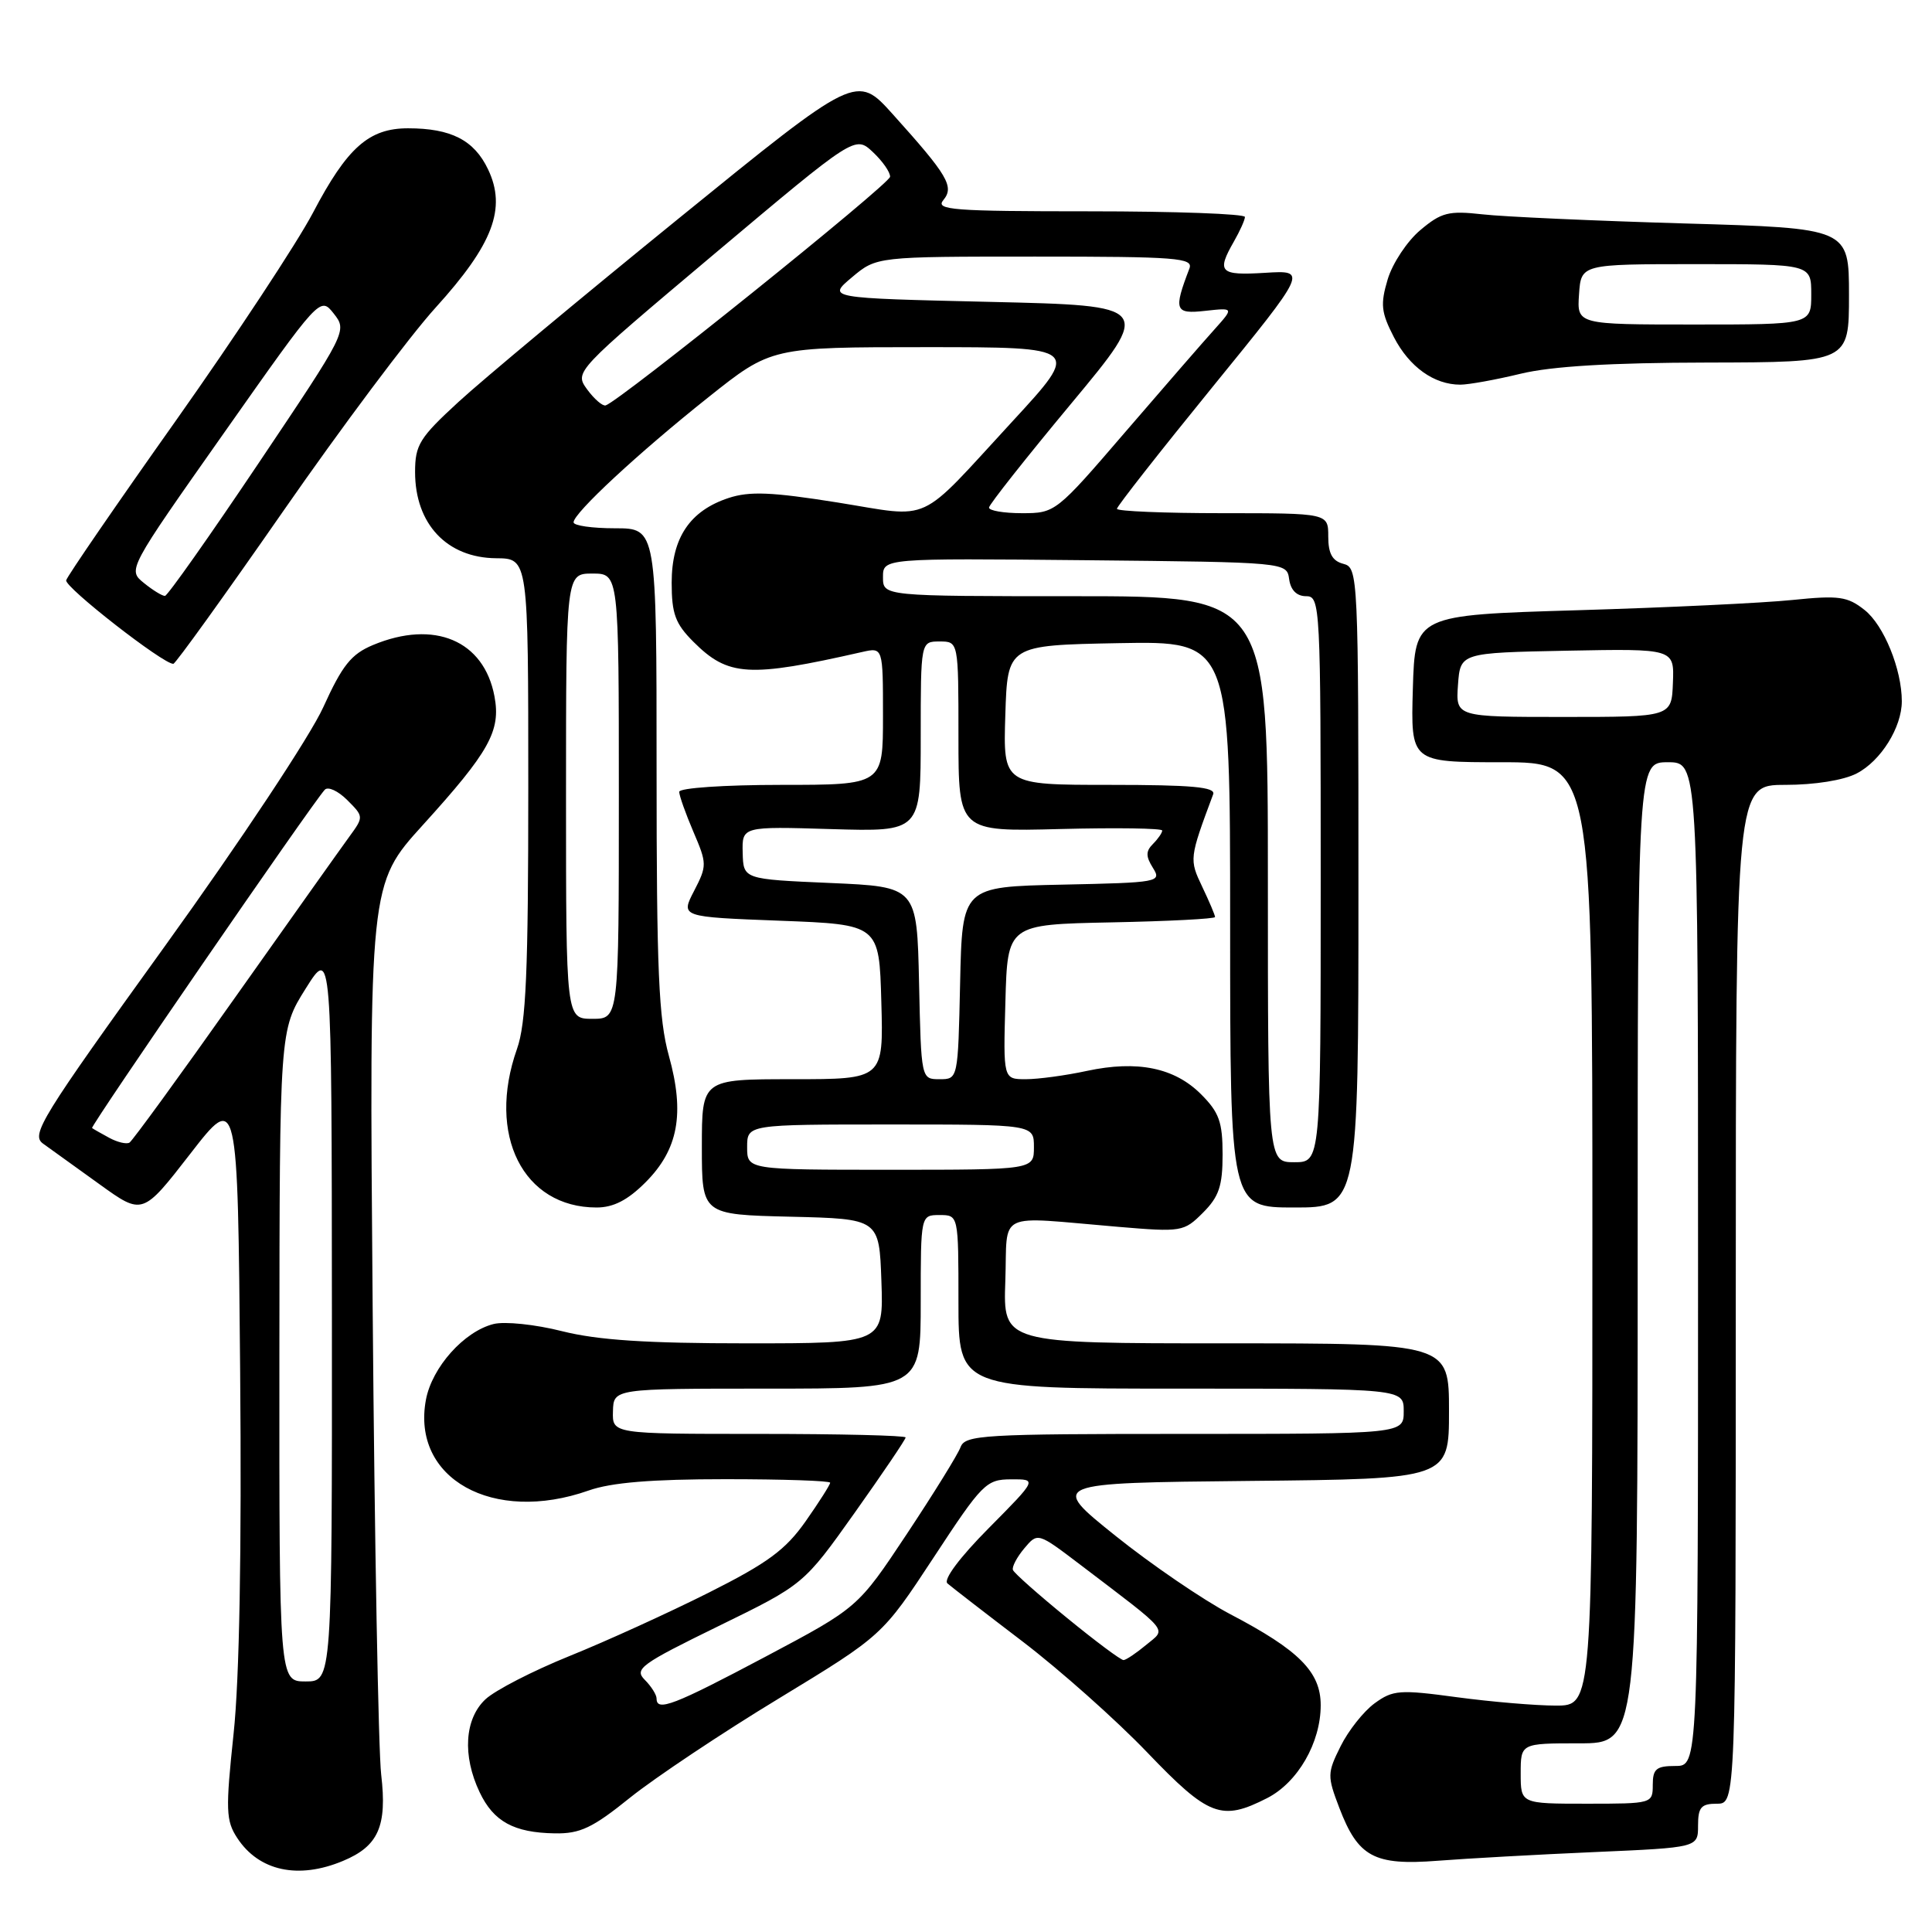<?xml version="1.0" encoding="UTF-8" standalone="no"?>
<!DOCTYPE svg PUBLIC "-//W3C//DTD SVG 1.1//EN" "http://www.w3.org/Graphics/SVG/1.1/DTD/svg11.dtd" >
<svg xmlns="http://www.w3.org/2000/svg" xmlns:xlink="http://www.w3.org/1999/xlink" version="1.1" viewBox="0 0 256 256">
 <g >
 <path fill="currentColor"
d=" M 45.45 246.58 C 50.14 244.63 51.31 241.98 50.51 235.15 C 50.14 232.04 49.63 204.22 49.38 173.33 C 48.92 117.16 48.92 117.16 56.02 109.33 C 64.85 99.60 66.38 96.85 65.52 92.27 C 64.13 84.86 57.54 82.08 49.42 85.47 C 46.53 86.68 45.36 88.15 42.83 93.72 C 41.12 97.50 31.83 111.52 21.84 125.38 C 5.42 148.17 4.06 150.36 5.71 151.54 C 6.69 152.24 10.06 154.67 13.20 156.93 C 18.89 161.03 18.89 161.03 25.20 152.90 C 31.50 144.77 31.50 144.77 31.82 181.64 C 32.03 205.49 31.73 222.47 30.95 229.74 C 29.88 239.85 29.93 241.25 31.44 243.55 C 34.31 247.93 39.53 249.06 45.45 246.58 Z  M 211.25 245.41 C 225.00 244.81 225.00 244.81 225.00 241.90 C 225.00 239.47 225.41 239.00 227.50 239.00 C 230.00 239.00 230.00 239.00 230.00 171.50 C 230.00 104.00 230.00 104.00 236.55 104.00 C 240.45 104.00 244.29 103.39 246.03 102.48 C 249.22 100.83 252.00 96.38 252.00 92.92 C 252.00 88.69 249.62 82.84 247.07 80.83 C 244.80 79.03 243.68 78.87 237.50 79.50 C 233.65 79.90 220.82 80.51 209.00 80.86 C 187.50 81.50 187.50 81.50 187.21 91.25 C 186.93 101.00 186.93 101.00 198.96 101.00 C 211.00 101.00 211.00 101.00 211.00 163.50 C 211.00 226.00 211.00 226.00 206.16 226.00 C 203.50 226.00 197.60 225.50 193.05 224.89 C 185.45 223.86 184.57 223.93 182.14 225.70 C 180.69 226.76 178.66 229.32 177.64 231.38 C 175.86 234.95 175.86 235.34 177.47 239.56 C 179.96 246.07 182.08 247.21 190.50 246.56 C 194.35 246.26 203.69 245.74 211.25 245.41 Z  M 83.51 238.18 C 86.81 235.54 95.67 229.62 103.21 225.05 C 116.91 216.72 116.91 216.72 123.71 206.38 C 130.15 196.56 130.68 196.03 133.97 196.02 C 137.44 196.00 137.44 196.00 131.01 202.49 C 127.16 206.37 124.97 209.31 125.54 209.81 C 126.07 210.27 130.55 213.74 135.50 217.51 C 140.45 221.29 147.88 227.89 152.00 232.19 C 160.17 240.72 161.85 241.35 167.92 238.25 C 171.97 236.17 175.00 230.92 175.00 225.95 C 175.00 221.54 172.15 218.67 163.00 213.88 C 159.43 212.00 152.58 207.33 147.79 203.49 C 139.08 196.50 139.08 196.50 165.54 196.23 C 192.00 195.97 192.00 195.97 192.00 186.98 C 192.00 178.00 192.00 178.00 162.46 178.00 C 132.92 178.00 132.92 178.00 133.21 169.75 C 133.54 160.30 131.70 161.18 148.15 162.56 C 156.58 163.27 156.87 163.22 159.40 160.69 C 161.52 158.57 162.00 157.15 162.00 152.97 C 162.00 148.67 161.54 147.39 159.15 145.00 C 155.63 141.47 150.71 140.47 144.02 141.90 C 141.21 142.51 137.56 143.00 135.92 143.00 C 132.93 143.00 132.93 143.00 133.22 132.75 C 133.50 122.50 133.50 122.50 147.25 122.22 C 154.81 122.07 161.00 121.75 161.00 121.51 C 161.00 121.26 160.24 119.47 159.31 117.52 C 157.57 113.87 157.58 113.75 160.75 105.25 C 161.11 104.29 157.97 104.00 147.07 104.00 C 132.92 104.00 132.92 104.00 133.21 94.75 C 133.50 85.50 133.50 85.50 148.25 85.22 C 163.00 84.95 163.00 84.95 163.00 122.47 C 163.00 160.00 163.00 160.00 171.50 160.00 C 180.00 160.00 180.00 160.00 180.00 117.62 C 180.00 76.07 179.96 75.22 178.00 74.71 C 176.54 74.33 176.00 73.35 176.00 71.09 C 176.00 68.00 176.00 68.00 162.00 68.00 C 154.30 68.00 148.00 67.74 148.00 67.42 C 148.00 67.10 153.68 59.86 160.63 51.32 C 173.26 35.80 173.26 35.80 167.63 36.15 C 161.62 36.52 161.17 36.07 163.50 32.00 C 164.29 30.62 164.95 29.16 164.96 28.75 C 164.98 28.34 155.72 28.00 144.38 28.00 C 126.19 28.00 123.90 27.82 125.00 26.51 C 126.47 24.73 125.60 23.25 118.31 15.15 C 113.50 9.80 113.50 9.80 90.00 28.89 C 77.07 39.39 63.91 50.35 60.75 53.26 C 55.59 58.00 55.00 58.95 55.00 62.55 C 55.00 69.43 59.22 73.92 65.75 73.97 C 70.00 74.00 70.00 74.00 70.00 104.37 C 70.00 128.82 69.71 135.58 68.50 139.00 C 64.48 150.39 69.31 160.00 79.05 160.00 C 81.28 160.00 83.17 159.03 85.52 156.68 C 89.88 152.32 90.76 147.56 88.63 139.90 C 87.28 135.03 87.00 128.56 87.00 102.02 C 87.00 70.00 87.00 70.00 81.50 70.00 C 78.47 70.00 76.00 69.65 76.00 69.21 C 76.00 67.99 84.62 59.99 93.85 52.65 C 102.20 46.00 102.20 46.00 122.71 46.00 C 143.22 46.00 143.22 46.00 134.12 55.87 C 121.38 69.69 123.69 68.62 110.96 66.58 C 102.23 65.19 99.32 65.07 96.53 65.99 C 91.41 67.68 89.00 71.27 89.00 77.21 C 89.00 81.32 89.48 82.64 91.87 85.03 C 96.49 89.65 99.19 89.81 114.25 86.39 C 117.00 85.77 117.00 85.77 117.00 94.88 C 117.00 104.00 117.00 104.00 103.50 104.00 C 95.98 104.00 90.00 104.41 90.00 104.92 C 90.00 105.42 90.85 107.81 91.88 110.22 C 93.69 114.44 93.69 114.72 91.97 118.05 C 90.18 121.50 90.18 121.50 103.34 122.00 C 116.50 122.50 116.50 122.50 116.78 132.75 C 117.07 143.00 117.07 143.00 105.03 143.00 C 93.00 143.00 93.00 143.00 93.00 151.97 C 93.00 160.94 93.00 160.94 104.75 161.22 C 116.50 161.50 116.50 161.50 116.79 169.75 C 117.08 178.00 117.08 178.00 99.00 178.00 C 85.67 178.00 79.22 177.58 74.48 176.39 C 70.93 175.49 66.87 175.07 65.40 175.44 C 61.49 176.42 57.25 181.17 56.44 185.46 C 54.48 195.92 65.32 201.97 78.00 197.50 C 81.00 196.44 86.35 196.00 96.13 196.00 C 103.76 196.00 110.00 196.21 110.00 196.47 C 110.00 196.73 108.54 199.03 106.75 201.58 C 104.09 205.36 101.74 207.10 93.90 211.04 C 88.62 213.69 80.33 217.47 75.47 219.43 C 70.62 221.39 65.60 223.97 64.32 225.17 C 61.56 227.76 61.25 232.63 63.55 237.47 C 65.40 241.37 68.09 242.84 73.51 242.93 C 76.87 242.99 78.52 242.21 83.51 238.18 Z  M 37.50 67.77 C 45.20 56.68 54.30 44.52 57.73 40.75 C 65.33 32.37 67.14 27.61 64.67 22.44 C 62.83 18.57 59.77 17.00 54.07 17.00 C 48.88 17.00 46.01 19.54 41.47 28.19 C 39.37 32.18 31.21 44.55 23.35 55.67 C 15.48 66.78 8.92 76.33 8.77 76.89 C 8.53 77.79 21.69 88.05 22.97 87.96 C 23.26 87.94 29.80 78.85 37.50 67.77 Z  M 201.50 49.52 C 205.61 48.53 213.42 48.06 226.25 48.04 C 245.00 48.00 245.00 48.00 245.00 39.12 C 245.00 30.24 245.00 30.24 223.25 29.61 C 211.29 29.26 199.22 28.72 196.43 28.40 C 191.95 27.90 190.99 28.14 188.20 30.49 C 186.46 31.95 184.52 34.88 183.88 37.00 C 182.89 40.32 183.00 41.38 184.70 44.68 C 186.75 48.63 190.02 50.97 193.50 50.97 C 194.60 50.97 198.20 50.32 201.50 49.52 Z  M 37.02 179.65 C 37.05 136.50 37.05 136.50 40.50 131.00 C 43.95 125.50 43.95 125.50 43.98 174.15 C 44.00 222.80 44.00 222.80 40.50 222.80 C 37.00 222.80 37.00 222.80 37.02 179.65 Z  M 14.48 150.77 C 13.39 150.18 12.37 149.60 12.20 149.47 C 11.93 149.25 41.28 106.57 43.03 104.65 C 43.45 104.18 44.79 104.79 46.01 106.01 C 48.20 108.20 48.21 108.23 46.29 110.86 C 45.23 112.31 38.40 121.93 31.11 132.23 C 23.83 142.54 17.55 151.16 17.16 151.40 C 16.77 151.64 15.57 151.36 14.48 150.77 Z  M 201.50 235.00 C 201.50 231.00 201.50 231.00 209.25 231.00 C 217.00 231.00 217.00 231.00 217.00 166.00 C 217.00 101.00 217.00 101.00 221.00 101.00 C 225.00 101.00 225.00 101.00 225.00 167.50 C 225.00 234.00 225.00 234.00 222.00 234.00 C 219.47 234.00 219.00 234.39 219.00 236.50 C 219.00 238.98 218.92 239.00 210.25 239.00 C 201.50 239.00 201.50 239.00 201.50 235.00 Z  M 193.19 90.75 C 193.50 86.50 193.50 86.50 207.67 86.22 C 221.85 85.95 221.85 85.95 221.67 90.47 C 221.50 95.00 221.50 95.00 207.19 95.00 C 192.89 95.00 192.89 95.00 193.19 90.75 Z  M 87.00 225.07 C 87.00 224.56 86.29 223.44 85.43 222.58 C 84.01 221.15 84.91 220.50 95.18 215.48 C 106.50 209.95 106.50 209.95 113.25 200.45 C 116.96 195.22 120.00 190.73 120.00 190.47 C 120.00 190.21 111.26 190.00 100.57 190.00 C 81.13 190.00 81.13 190.00 81.22 187.00 C 81.30 184.00 81.30 184.00 101.65 184.00 C 122.00 184.00 122.00 184.00 122.00 172.50 C 122.00 161.00 122.00 161.00 124.50 161.00 C 127.00 161.00 127.00 161.00 127.00 172.50 C 127.00 184.00 127.00 184.00 156.50 184.00 C 186.00 184.00 186.00 184.00 186.00 187.00 C 186.00 190.00 186.00 190.00 156.97 190.00 C 130.24 190.00 127.89 190.14 127.28 191.75 C 126.93 192.71 123.72 197.89 120.16 203.26 C 113.68 213.02 113.68 213.02 101.45 219.51 C 89.27 225.97 87.00 226.84 87.00 225.07 Z  M 141.38 214.38 C 137.59 211.29 134.37 208.44 134.22 208.03 C 134.06 207.63 134.74 206.34 135.72 205.17 C 137.50 203.05 137.50 203.05 143.06 207.27 C 155.26 216.56 154.57 215.71 151.87 217.96 C 150.57 219.04 149.22 219.95 148.88 219.97 C 148.53 219.99 145.16 217.47 141.38 214.38 Z  M 99.00 152.00 C 99.00 149.00 99.00 149.00 118.00 149.00 C 137.00 149.00 137.00 149.00 137.00 152.00 C 137.00 155.00 137.00 155.00 118.00 155.00 C 99.00 155.00 99.00 155.00 99.00 152.00 Z  M 168.00 116.50 C 168.00 79.00 168.00 79.00 142.50 79.00 C 117.00 79.00 117.00 79.00 117.00 76.48 C 117.00 73.97 117.00 73.97 143.75 74.23 C 170.50 74.50 170.50 74.50 170.82 76.75 C 171.02 78.20 171.83 79.00 173.07 79.00 C 174.94 79.00 175.00 80.12 175.00 116.50 C 175.00 154.00 175.00 154.00 171.50 154.00 C 168.00 154.00 168.00 154.00 168.00 116.50 Z  M 121.78 130.25 C 121.50 117.50 121.50 117.50 110.00 117.00 C 98.50 116.50 98.50 116.50 98.41 113.00 C 98.32 109.50 98.32 109.50 110.16 109.86 C 122.00 110.21 122.00 110.21 122.00 97.61 C 122.00 85.00 122.00 85.00 124.50 85.00 C 127.00 85.00 127.00 85.00 127.00 97.60 C 127.00 110.20 127.00 110.20 140.50 109.85 C 147.93 109.66 154.00 109.75 154.00 110.05 C 154.00 110.35 153.45 111.15 152.78 111.82 C 151.81 112.79 151.81 113.47 152.77 115.00 C 153.94 116.88 153.58 116.95 140.74 117.22 C 127.50 117.50 127.50 117.50 127.22 130.25 C 126.94 143.00 126.94 143.00 124.50 143.00 C 122.06 143.00 122.06 143.00 121.78 130.25 Z  M 75.00 105.50 C 75.00 76.00 75.00 76.00 78.50 76.00 C 82.00 76.00 82.00 76.00 82.00 105.50 C 82.00 135.00 82.00 135.00 78.50 135.00 C 75.00 135.00 75.00 135.00 75.00 105.50 Z  M 131.05 67.25 C 131.08 66.84 135.97 60.65 141.92 53.50 C 152.73 40.50 152.73 40.50 131.17 40.00 C 109.61 39.50 109.61 39.50 112.88 36.75 C 116.15 34.00 116.15 34.00 137.18 34.00 C 156.01 34.00 158.15 34.17 157.60 35.59 C 155.48 41.12 155.67 41.64 159.69 41.19 C 163.50 40.77 163.50 40.77 160.93 43.64 C 159.51 45.21 154.19 51.34 149.10 57.25 C 139.94 67.91 139.82 68.00 135.43 68.00 C 132.99 68.00 131.02 67.66 131.05 67.25 Z  M 77.80 51.60 C 76.11 49.26 76.11 49.26 94.71 33.60 C 113.31 17.95 113.31 17.95 115.66 20.15 C 116.95 21.36 117.97 22.83 117.94 23.42 C 117.89 24.39 82.05 53.20 80.25 53.72 C 79.84 53.83 78.74 52.88 77.80 51.60 Z  M 19.07 77.25 C 16.91 75.50 16.91 75.50 29.67 57.38 C 42.42 39.27 42.42 39.27 44.23 41.56 C 46.02 43.84 45.96 43.95 34.26 61.38 C 27.79 71.02 22.21 78.93 21.86 78.96 C 21.51 78.98 20.25 78.21 19.07 77.25 Z  M 209.23 39.00 C 209.50 35.00 209.50 35.00 224.75 35.00 C 240.00 35.00 240.00 35.00 240.00 39.00 C 240.00 43.00 240.00 43.00 224.48 43.00 C 208.95 43.00 208.95 43.00 209.23 39.00 Z "/>
</g>
</svg>